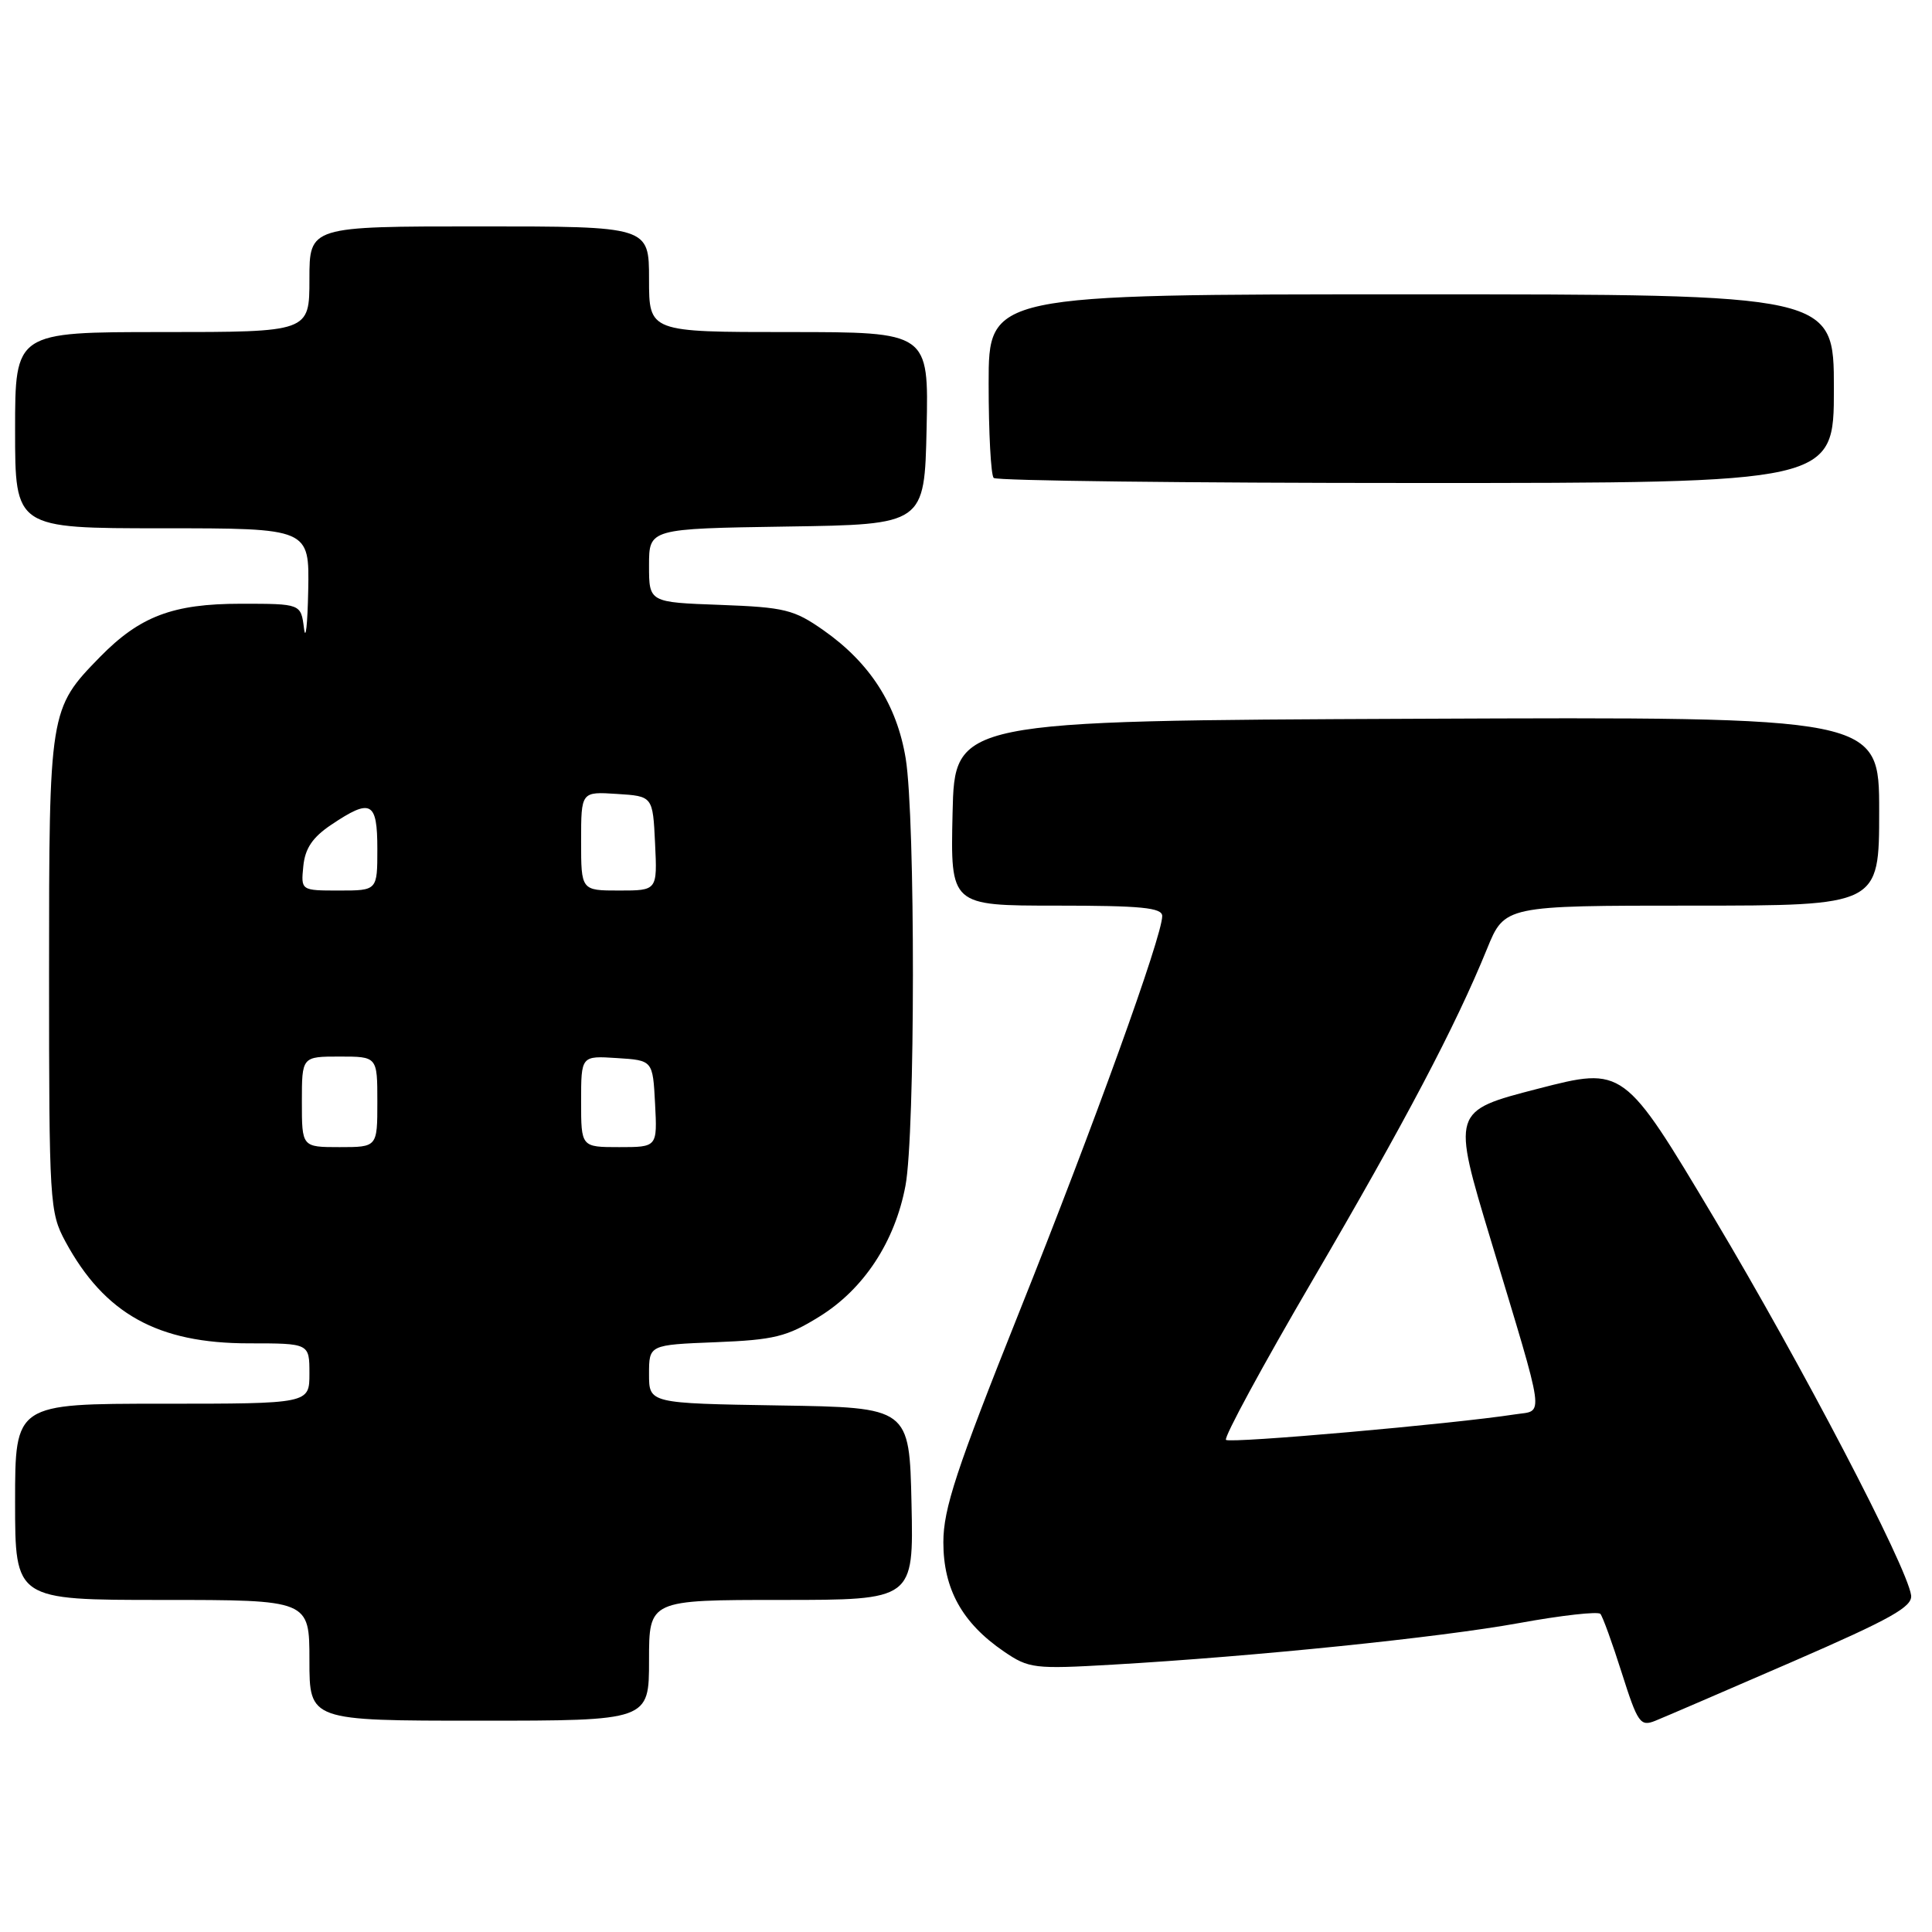 <?xml version="1.0" encoding="UTF-8" standalone="no"?>
<!DOCTYPE svg PUBLIC "-//W3C//DTD SVG 1.1//EN" "http://www.w3.org/Graphics/SVG/1.1/DTD/svg11.dtd" >
<svg xmlns="http://www.w3.org/2000/svg" xmlns:xlink="http://www.w3.org/1999/xlink" version="1.1" viewBox="0 0 256 256">
 <g >
 <path fill="currentColor"
d=" M 237.50 220.19 C 250.59 214.50 253.45 212.90 253.23 211.37 C 252.67 207.53 238.73 180.83 227.14 161.42 C 215.15 141.33 215.15 141.33 203.76 144.27 C 192.37 147.21 192.37 147.21 197.55 164.35 C 204.89 188.67 204.63 186.81 200.76 187.41 C 192.47 188.69 162.96 191.29 162.45 190.79 C 162.14 190.48 167.30 180.96 173.92 169.64 C 186.18 148.66 192.85 136.01 197.03 125.75 C 199.37 120.00 199.37 120.00 224.18 120.00 C 249.00 120.00 249.00 120.00 249.00 107.49 C 249.00 94.98 249.00 94.98 187.75 95.24 C 126.50 95.50 126.50 95.50 126.22 107.75 C 125.94 120.00 125.94 120.00 139.97 120.00 C 151.22 120.00 154.00 120.27 154.00 121.38 C 154.00 124.05 144.99 149.00 135.05 173.86 C 126.71 194.74 125.00 199.92 125.00 204.36 C 125.00 210.55 127.49 215.05 133.02 218.83 C 136.33 221.09 137.03 221.18 147.50 220.57 C 166.33 219.48 190.67 216.99 201.31 215.06 C 206.91 214.04 211.75 213.50 212.06 213.85 C 212.37 214.21 213.65 217.74 214.90 221.69 C 217.01 228.33 217.35 228.81 219.34 228.01 C 220.53 227.53 228.70 224.01 237.50 220.19 Z  M 86.00 220.00 C 86.00 212.00 86.00 212.00 103.53 212.00 C 121.06 212.00 121.06 212.00 120.78 199.25 C 120.50 186.50 120.50 186.50 103.25 186.23 C 86.00 185.95 86.00 185.95 86.00 182.08 C 86.00 178.20 86.00 178.20 94.83 177.85 C 102.58 177.54 104.26 177.13 108.55 174.47 C 114.45 170.83 118.58 164.55 119.98 157.11 C 121.28 150.23 121.30 108.40 120.01 100.50 C 118.84 93.40 115.30 87.86 109.14 83.53 C 105.21 80.77 104.00 80.47 95.42 80.15 C 86.00 79.81 86.00 79.81 86.00 74.93 C 86.00 70.05 86.00 70.05 104.25 69.77 C 122.50 69.50 122.50 69.50 122.78 56.75 C 123.06 44.00 123.06 44.00 104.53 44.00 C 86.00 44.00 86.00 44.00 86.00 37.00 C 86.00 30.00 86.00 30.00 63.50 30.00 C 41.00 30.00 41.00 30.00 41.00 37.00 C 41.00 44.00 41.00 44.00 21.50 44.00 C 2.00 44.00 2.00 44.00 2.00 57.00 C 2.00 70.00 2.00 70.00 21.50 70.00 C 41.00 70.00 41.00 70.00 40.84 78.25 C 40.75 82.79 40.50 85.04 40.28 83.25 C 39.87 80.00 39.87 80.00 31.90 80.00 C 22.90 80.00 18.53 81.66 13.24 87.06 C 6.54 93.92 6.50 94.15 6.50 129.00 C 6.50 159.39 6.58 160.64 8.66 164.50 C 13.85 174.09 20.89 178.00 32.97 178.00 C 41.00 178.00 41.00 178.00 41.00 182.00 C 41.00 186.00 41.00 186.00 21.50 186.00 C 2.00 186.00 2.00 186.00 2.00 199.00 C 2.00 212.00 2.00 212.00 21.50 212.00 C 41.00 212.00 41.00 212.00 41.00 220.00 C 41.00 228.00 41.00 228.00 63.50 228.00 C 86.00 228.00 86.00 228.00 86.00 220.00 Z  M 243.00 51.50 C 243.00 39.00 243.00 39.00 187.00 39.00 C 131.00 39.00 131.00 39.00 131.00 50.83 C 131.00 57.34 131.30 62.97 131.67 63.33 C 132.03 63.70 157.23 64.00 187.67 64.00 C 243.00 64.00 243.00 64.00 243.00 51.50 Z  M 40.00 146.00 C 40.00 140.00 40.00 140.00 45.00 140.00 C 50.00 140.00 50.00 140.00 50.00 146.00 C 50.00 152.00 50.00 152.00 45.00 152.00 C 40.00 152.00 40.00 152.00 40.00 146.00 Z  M 77.00 145.95 C 77.00 139.89 77.00 139.89 81.75 140.20 C 86.50 140.50 86.50 140.50 86.80 146.25 C 87.10 152.00 87.10 152.00 82.05 152.00 C 77.00 152.00 77.00 152.00 77.00 145.95 Z  M 40.19 114.78 C 40.42 112.42 41.41 110.95 43.90 109.28 C 49.16 105.75 50.00 106.19 50.00 112.50 C 50.00 118.00 50.00 118.00 44.94 118.00 C 39.87 118.00 39.87 118.00 40.19 114.78 Z  M 77.00 111.45 C 77.00 104.89 77.00 104.89 81.75 105.20 C 86.50 105.50 86.50 105.50 86.80 111.75 C 87.10 118.00 87.10 118.00 82.05 118.00 C 77.00 118.00 77.00 118.00 77.00 111.45 Z "/>
</g>
</svg>